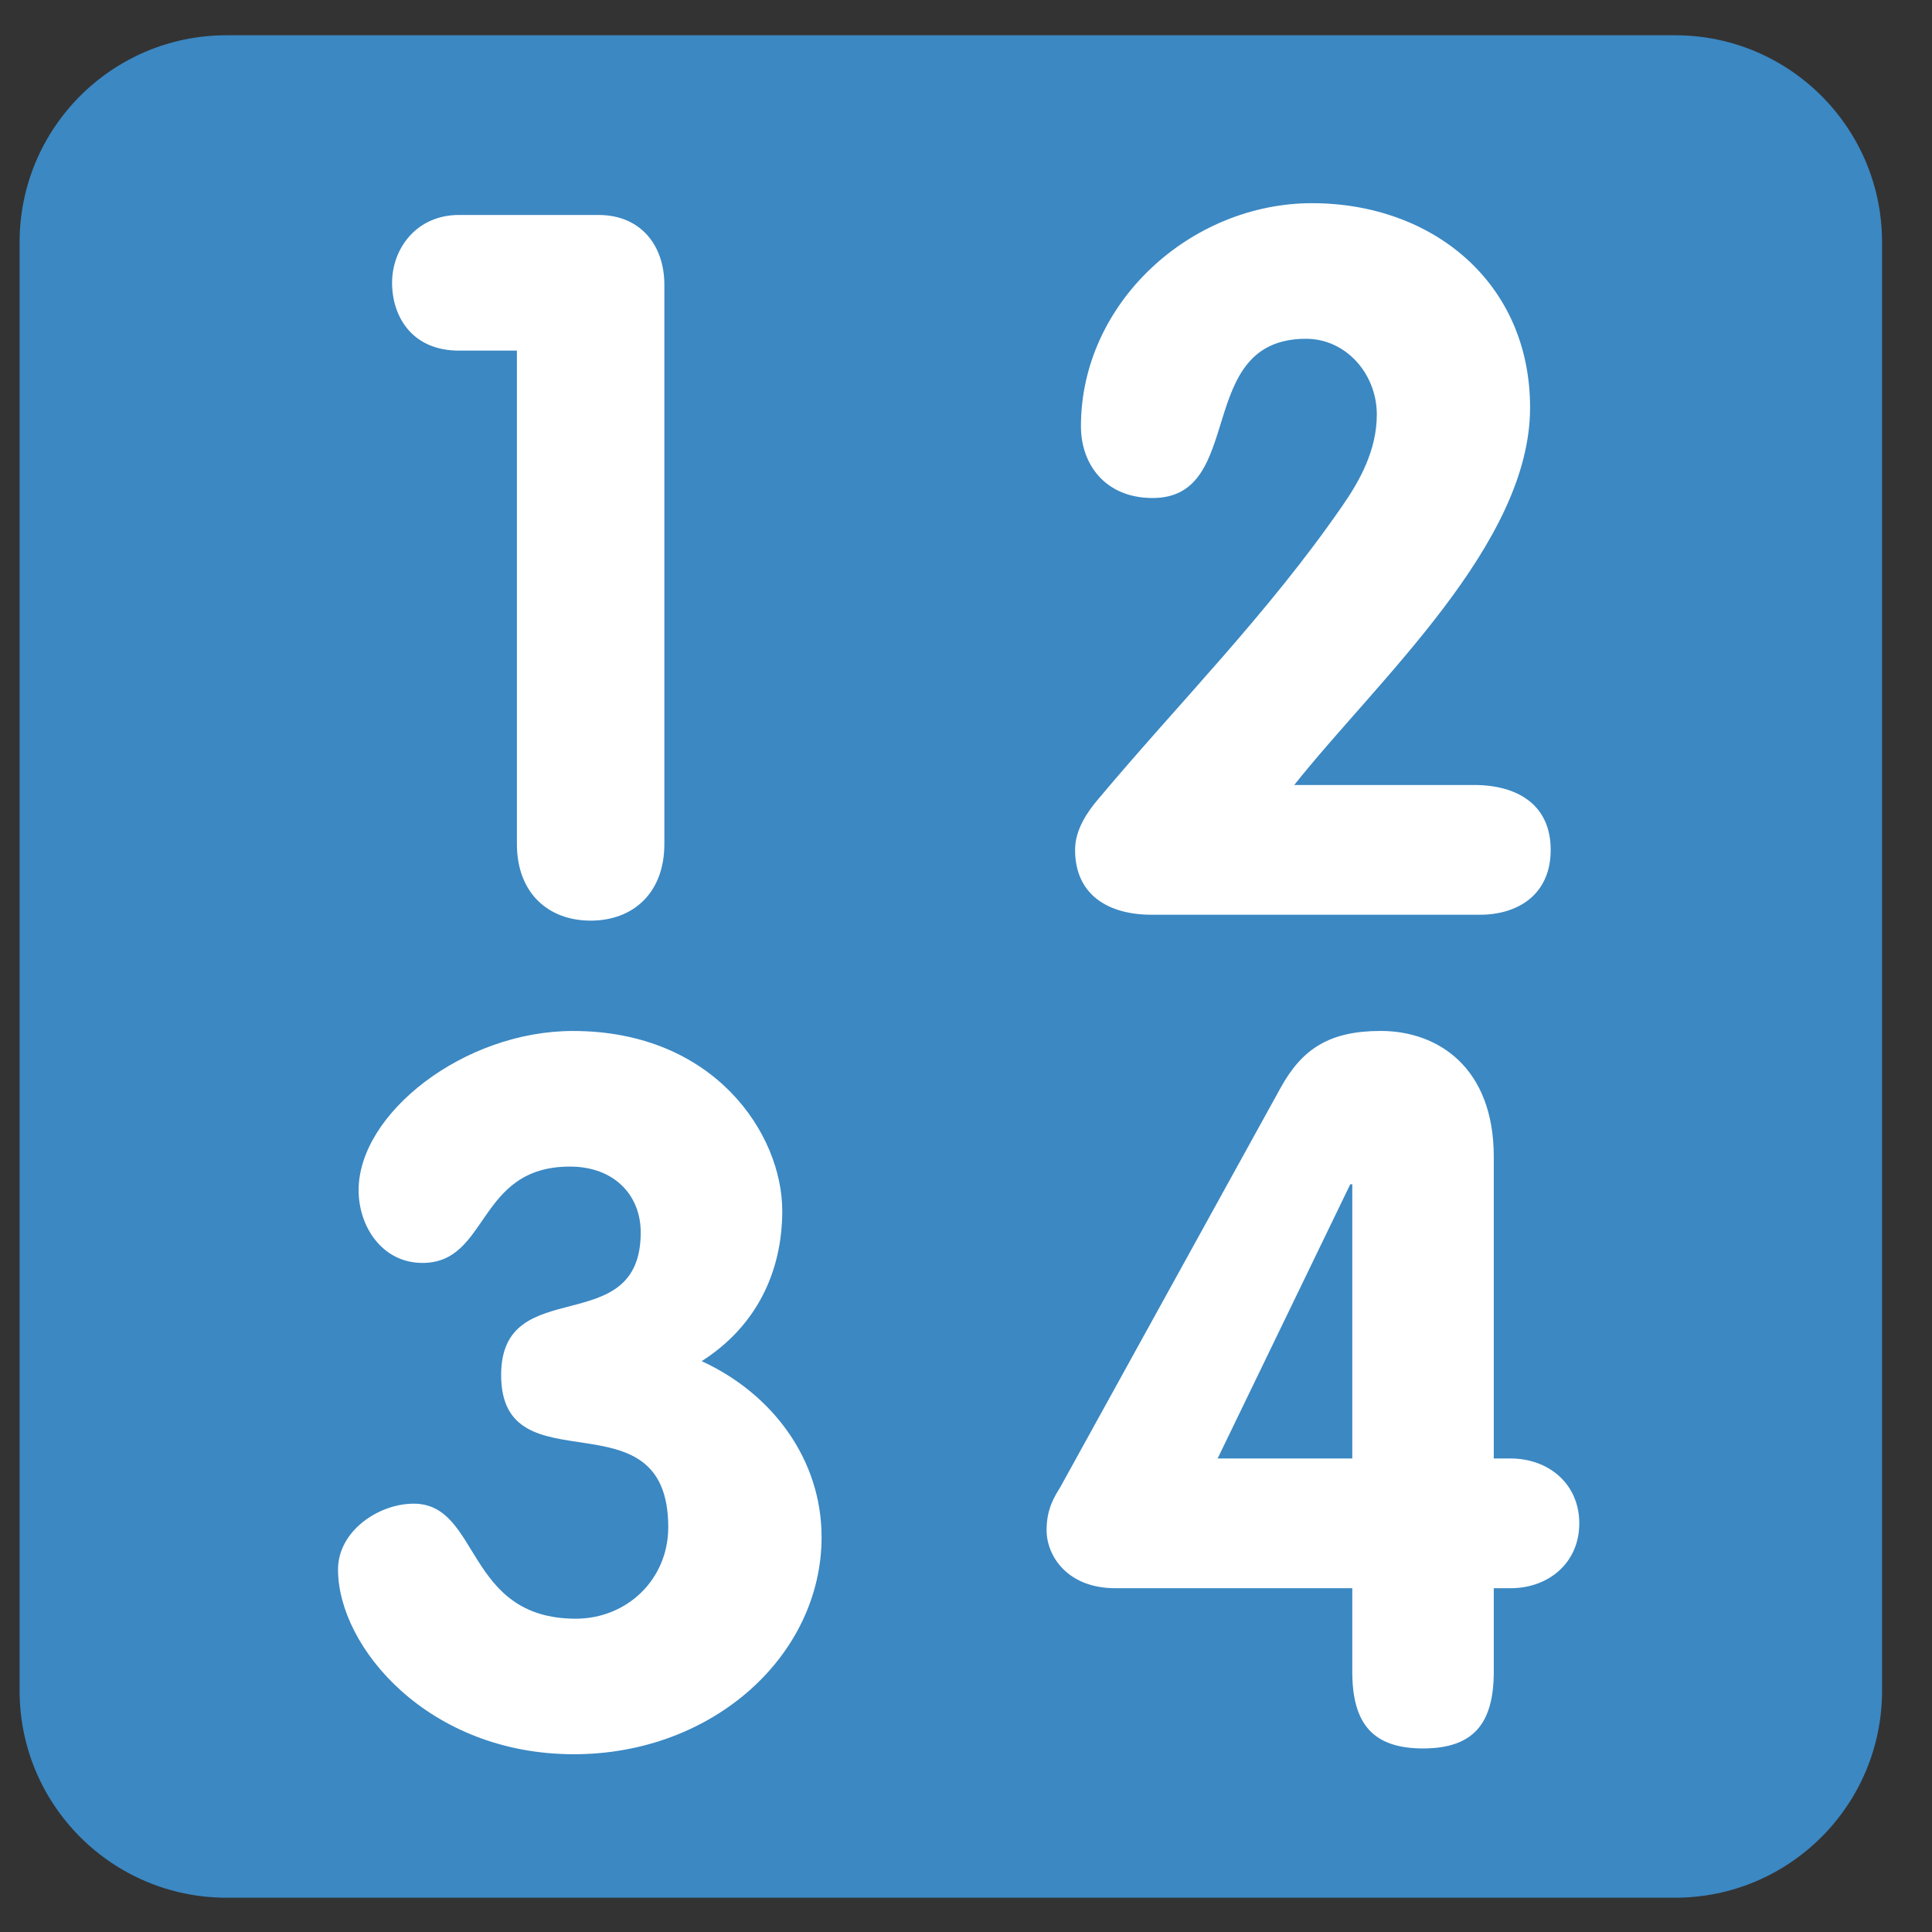 <?xml version="1.0" encoding="UTF-8"?><svg xmlns="http://www.w3.org/2000/svg" xmlns:xlink="http://www.w3.org/1999/xlink" contentScriptType="text/ecmascript" width="375" zoomAndPan="magnify" contentStyleType="text/css" viewBox="0 0 375 375" height="375" preserveAspectRatio="xMidYMid meet" version="1.0"><rect x="0" y="0" width="375" height="375" fill="#333333" stroke="none"/><defs><clipPath id="clip-0"><path d="M 3.805 6.844 L 365.305 6.844 L 365.305 368.344 L 3.805 368.344 Z M 3.805 6.844 " clip-rule="nonzero"/></clipPath></defs><g clip-path="url(#clip-0)"><path fill="rgb(23.14%, 53.329%, 76.469%)" d="M 365.305 328.176 C 365.305 350.359 347.32 368.344 325.137 368.344 L 43.969 368.344 C 21.789 368.344 3.805 350.359 3.805 328.176 L 3.805 47.008 C 3.805 24.828 21.789 6.844 43.969 6.844 L 325.137 6.844 C 347.32 6.844 365.305 24.828 365.305 47.008 Z M 365.305 328.176 " fill-opacity="1" fill-rule="nonzero"/></g><path fill="rgb(100%, 100%, 100%)" d="M 100.332 68.055 L 89.078 68.055 C 79.918 68.055 76.102 61.379 76.102 54.891 C 76.102 48.215 80.875 41.727 89.078 41.727 L 116.168 41.727 C 124.375 41.727 128.953 47.641 128.953 55.273 L 128.953 163.824 C 128.953 173.363 122.848 178.695 114.645 178.695 C 106.438 178.695 100.332 173.352 100.332 163.824 Z M 151.836 235.02 C 151.836 247.027 146.688 257.523 136.191 264.199 C 149.93 270.496 159.469 283.281 159.469 298.344 C 159.469 321.238 138.48 340.496 111.391 340.496 C 83.152 340.496 65.609 319.711 65.609 304.637 C 65.609 297.207 73.434 291.863 80.301 291.863 C 93.266 291.863 90.223 314.188 111.77 314.188 C 121.691 314.188 129.707 306.555 129.707 296.445 C 129.707 269.734 97.27 289.387 97.27 266.883 C 97.27 246.848 124.363 260.395 124.363 239.215 C 124.363 231.965 119.211 226.434 110.625 226.434 C 92.5 226.434 94.98 245.133 82.008 245.133 C 74.184 245.133 69.605 238.07 69.605 231.012 C 69.605 216.141 90.02 200.113 111.199 200.113 C 138.672 200.105 151.836 220.129 151.836 235.02 Z M 286.125 152.367 C 294.52 152.367 300.988 156.184 300.988 164.957 C 300.988 173.734 294.52 177.551 287.258 177.551 L 223.535 177.551 C 215.148 177.551 208.672 173.734 208.672 164.957 C 208.672 160.953 211.145 157.52 213.062 155.227 C 228.898 136.34 246.059 119.18 260.547 98.191 C 263.992 93.23 267.238 87.316 267.238 80.449 C 267.238 72.625 261.312 65.758 253.5 65.758 C 231.559 65.758 242.051 96.664 223.734 96.664 C 214.578 96.664 209.809 90.18 209.809 82.738 C 209.809 58.699 231.176 39.438 254.645 39.438 C 278.102 39.438 296.988 54.891 296.988 79.113 C 296.988 105.633 267.426 131.953 251.211 152.367 Z M 216.496 308.273 C 207.148 308.273 203.141 301.977 203.141 297.016 C 203.141 292.82 204.668 290.531 205.82 288.621 L 248.551 211.172 C 252.746 203.539 258.09 200.105 268.008 200.105 C 279.074 200.105 289.941 207.164 289.941 224.527 L 289.941 283.09 L 293.184 283.09 C 300.625 283.09 306.539 288.051 306.539 295.68 C 306.539 303.312 300.625 308.273 293.184 308.273 L 289.941 308.273 L 289.941 324.48 C 289.941 334.594 285.945 339.371 276.215 339.371 C 266.484 339.371 262.477 334.594 262.477 324.48 L 262.477 308.273 Z M 262.465 229.867 L 262.086 229.867 L 236.34 283.09 L 262.477 283.09 L 262.477 229.867 Z M 262.465 229.867 " fill-opacity="1" fill-rule="nonzero"/></svg>